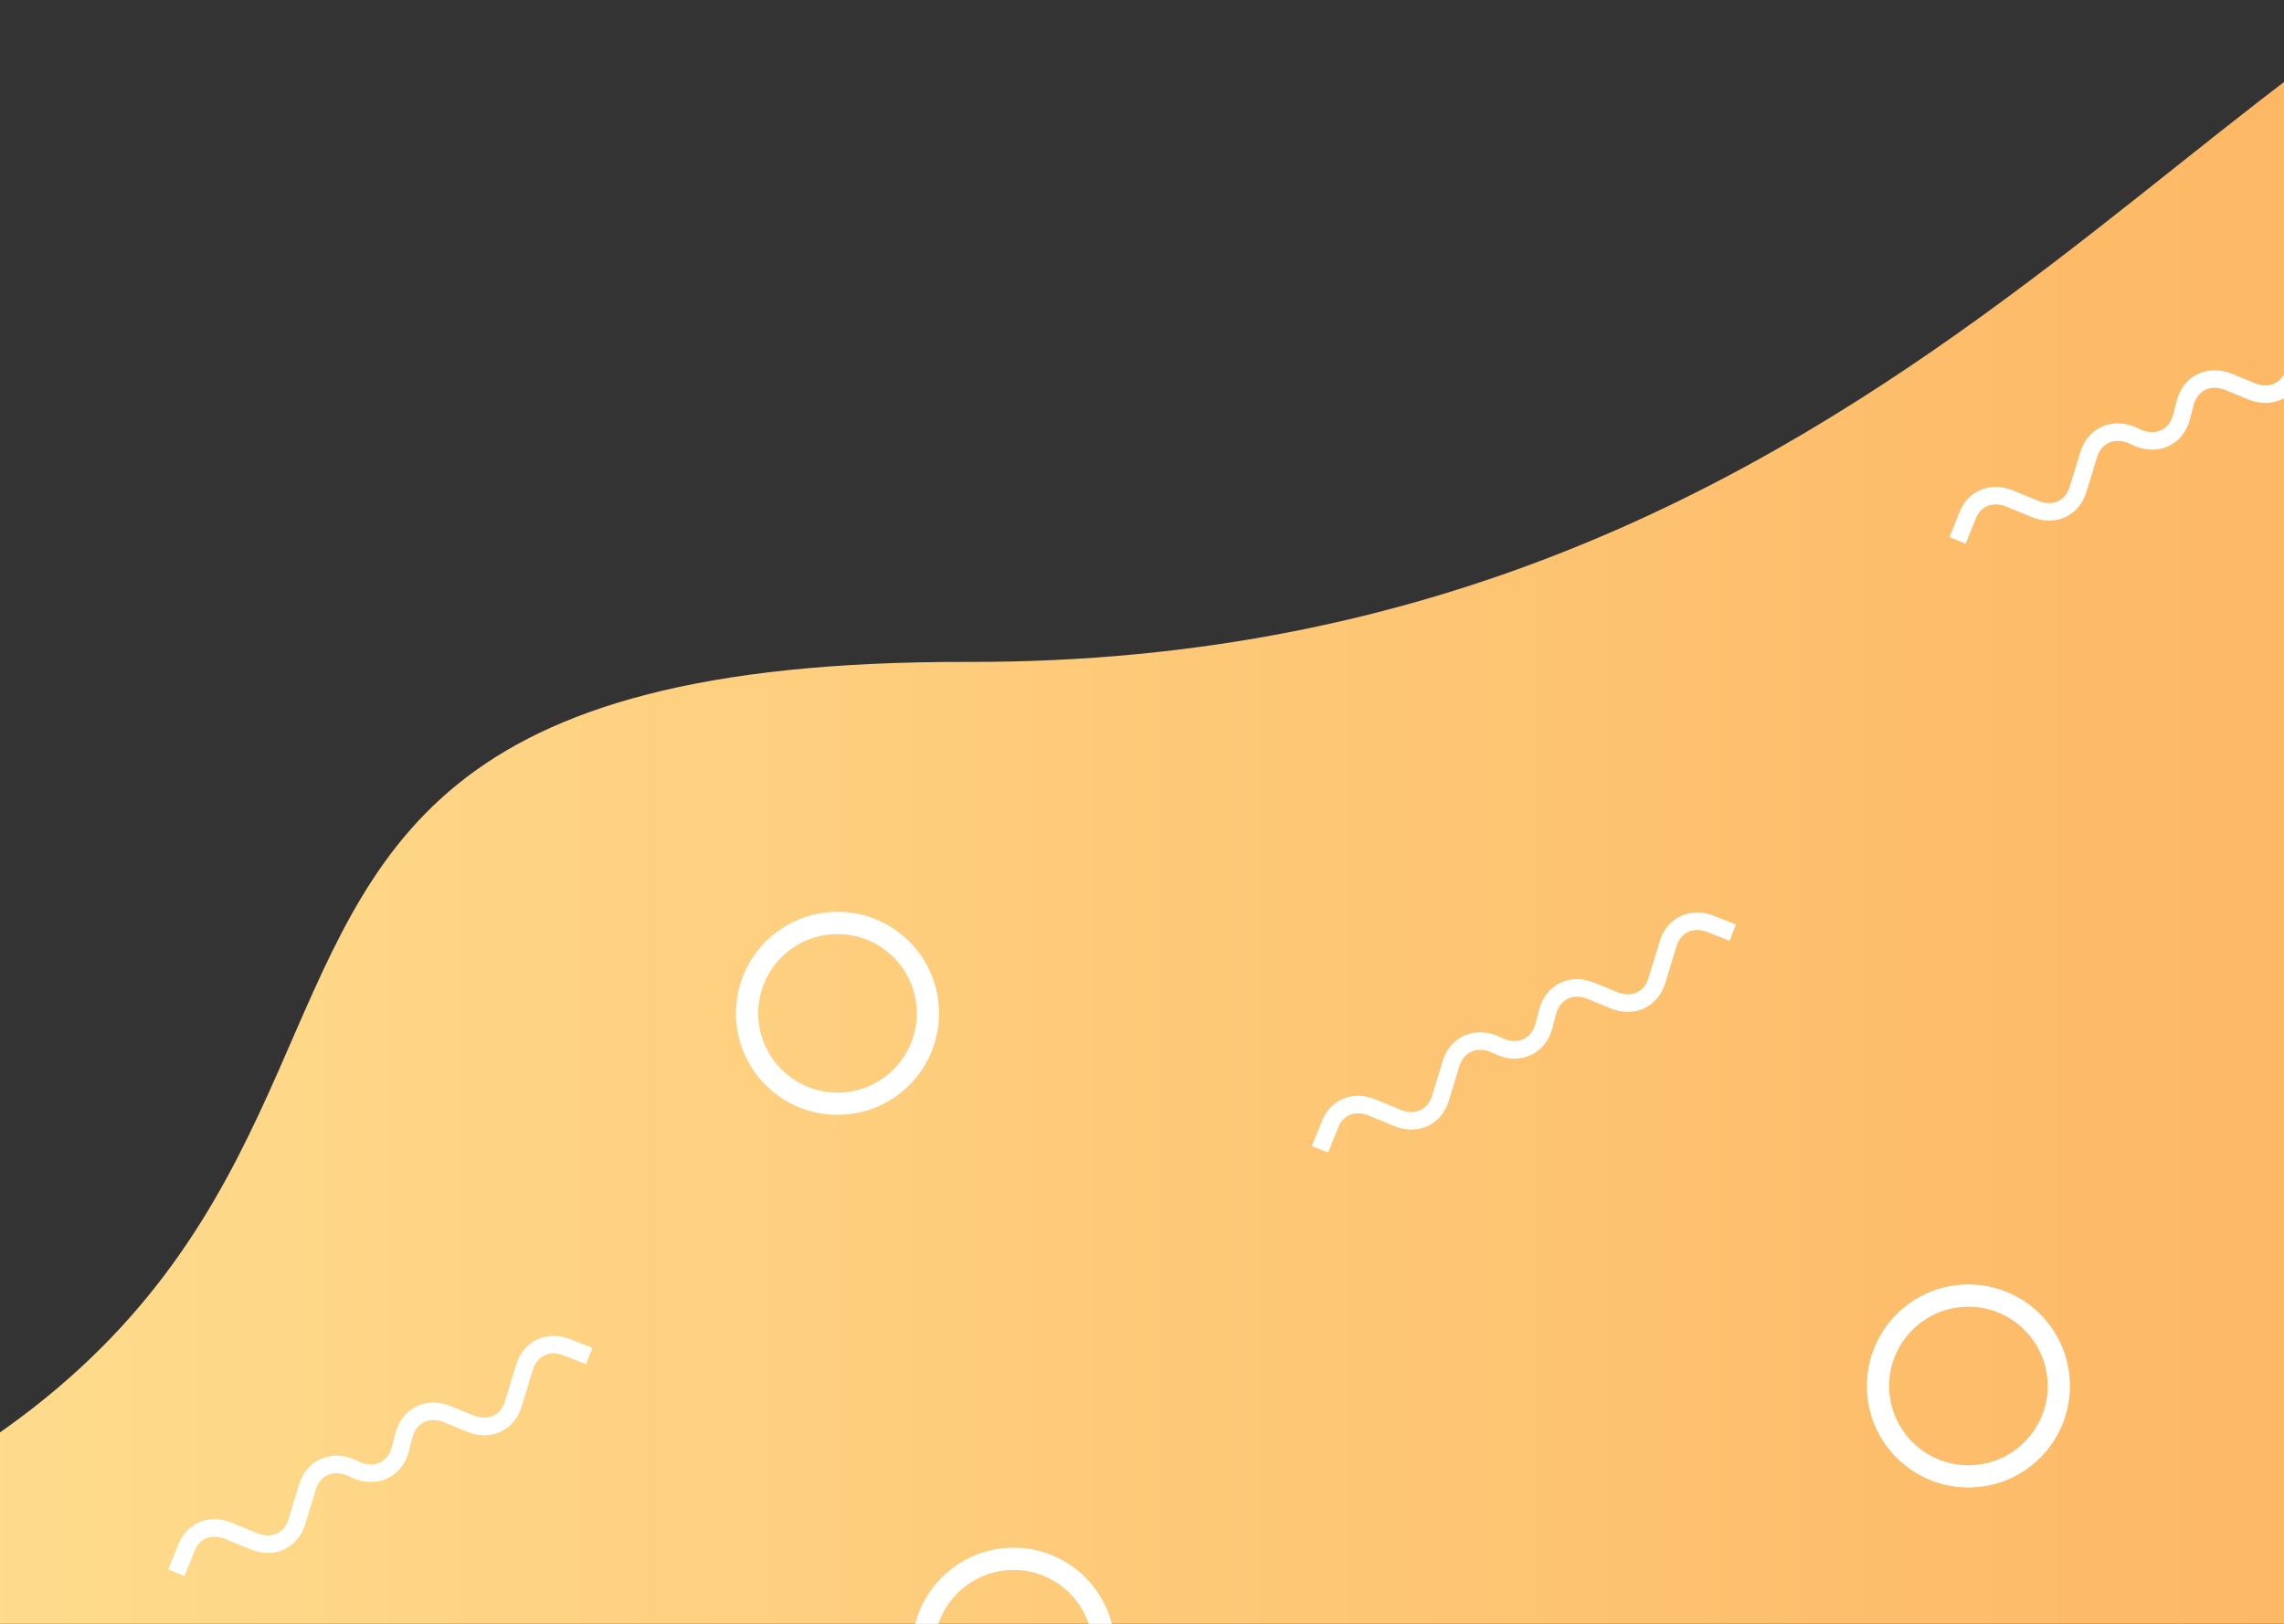 <svg width="1440" height="1024" viewBox="0 0 1440 1024" fill="none" xmlns="http://www.w3.org/2000/svg">
<rect x="0" y="0" width="1440" height="1024" fill="#333333" stroke="none"/>
<path fill-rule="evenodd" clip-rule="evenodd" d="M1652.72 -52C1415.09 -37.898 1202.03 418.792 610.132 417.416C-66.984 415.843 470.996 898.475 -422 1052.2L1720.71 1100.21L1652.72 -52Z" fill="url(#paint0_linear)"/>
<path fill-rule="evenodd" clip-rule="evenodd" d="M1492.46 209.307L1479.21 204.085C1474.69 202.102 1470.15 201.954 1466.42 203.666C1462.88 205.299 1460.3 208.45 1458.98 212.782L1451.87 236.024C1449.67 243.241 1445 248.852 1438.74 251.816C1432.29 254.863 1424.7 254.879 1417.35 251.852L1403.02 245.948C1398.47 244.072 1393.94 244.049 1390.27 245.895C1386.72 247.684 1384.12 251.169 1382.96 255.713L1380.83 264.077C1378.77 272.142 1373.85 278.301 1366.95 281.422C1359.79 284.675 1351.47 284.238 1343.53 280.204C1338.76 277.771 1333.91 277.375 1329.89 279.086C1326.18 280.669 1323.49 283.868 1322.12 288.344L1315.43 310.235C1313.22 317.453 1308.55 323.067 1302.29 326.032C1295.84 329.078 1288.25 329.094 1280.91 326.064L1265.01 319.513C1260.64 317.719 1256.27 317.622 1252.68 319.255C1249.27 320.804 1246.74 323.785 1245.36 327.864L1245.25 328.169L1239.29 342.867L1229.08 338.679L1234.98 324.122C1237.34 317.267 1242 311.968 1248.11 309.182C1254.49 306.279 1261.96 306.317 1269.18 309.288L1285.07 315.842C1289.51 317.67 1293.94 317.738 1297.56 316.029C1301.05 314.379 1303.59 311.244 1304.89 306.971L1311.58 285.076C1313.9 277.499 1318.86 271.754 1325.57 268.908C1332.62 265.902 1340.77 266.418 1348.49 270.348C1353.39 272.835 1358.33 273.193 1362.39 271.348C1366.18 269.623 1368.94 266.064 1370.15 261.315L1372.29 252.947C1374.25 245.259 1378.87 239.244 1385.32 236.009C1391.87 232.713 1399.64 232.609 1407.19 235.722L1421.52 241.627C1425.96 243.461 1430.39 243.522 1434.01 241.813C1437.5 240.164 1440.03 237.032 1441.34 232.755L1448.44 209.517C1450.68 202.198 1455.42 196.557 1461.81 193.614C1468.38 190.59 1476.08 190.699 1483.5 193.913L1496.46 199.021L1492.46 209.307Z" fill="white"/>
<path fill-rule="evenodd" clip-rule="evenodd" d="M1090.46 593.307L1077.21 588.085C1072.69 586.102 1068.15 585.954 1064.42 587.666C1060.88 589.299 1058.3 592.45 1056.98 596.782L1049.87 620.024C1047.67 627.241 1043 632.852 1036.74 635.816C1030.29 638.863 1022.7 638.879 1015.35 635.852L1001.02 629.948C996.47 628.072 991.943 628.049 988.272 629.895C984.716 631.684 982.116 635.169 980.961 639.713L978.83 648.077C976.774 656.142 971.848 662.301 964.953 665.422C957.787 668.675 949.467 668.238 941.533 664.204C936.756 661.771 931.914 661.375 927.892 663.086C924.177 664.669 921.485 667.868 920.118 672.344L913.429 694.235C911.223 701.453 906.553 707.067 900.287 710.032C893.837 713.078 886.249 713.094 878.912 710.064L863.01 703.513C858.643 701.719 854.272 701.622 850.685 703.255C847.272 704.804 844.744 707.785 843.362 711.864L843.249 712.169L837.293 726.867L827.08 722.679L832.977 708.122C835.343 701.267 839.997 695.968 846.11 693.182C852.485 690.279 859.964 690.317 867.176 693.288L883.071 699.842C887.508 701.67 891.945 701.738 895.563 700.029C899.05 698.379 901.588 695.244 902.89 690.971L909.585 669.076C911.898 661.499 916.865 655.754 923.571 652.908C930.623 649.902 938.766 650.418 946.491 654.348C951.391 656.835 956.326 657.193 960.395 655.348C964.185 653.623 966.941 650.064 968.151 645.315L970.288 636.947C972.249 629.259 976.869 623.244 983.317 620.009C989.871 616.713 997.64 616.609 1005.19 619.722L1019.52 625.627C1023.96 627.461 1028.39 627.522 1032.01 625.813C1035.5 624.164 1038.03 621.032 1039.34 616.755L1046.44 593.517C1048.68 586.198 1053.42 580.557 1059.81 577.614C1066.38 574.59 1074.08 574.699 1081.5 577.913L1094.46 583.021L1090.46 593.307Z" fill="white"/>
<path fill-rule="evenodd" clip-rule="evenodd" d="M369.462 860.307L356.213 855.085C351.687 853.102 347.146 852.954 343.422 854.666C339.877 856.299 337.298 859.45 335.98 863.782L328.872 887.024C326.665 894.241 322.002 899.852 315.736 902.816C309.286 905.863 301.698 905.879 294.354 902.852L280.025 896.948C275.47 895.072 270.943 895.049 267.272 896.895C263.716 898.684 261.116 902.169 259.961 906.713L257.83 915.077C255.774 923.142 250.848 929.301 243.953 932.422C236.787 935.675 228.467 935.238 220.533 931.204C215.755 928.771 210.914 928.375 206.892 930.086C203.176 931.669 200.485 934.868 199.118 939.344L192.429 961.235C190.223 968.453 185.553 974.067 179.287 977.032C172.837 980.078 165.249 980.094 157.911 977.064L142.01 970.513C137.643 968.719 133.272 968.622 129.684 970.255C126.272 971.804 123.744 974.785 122.362 978.864L122.249 979.169L116.293 993.867L106.08 989.679L111.977 975.122C114.343 968.267 118.997 962.968 125.11 960.182C131.485 957.279 138.964 957.317 146.176 960.288L162.071 966.842C166.508 968.67 170.944 968.738 174.563 967.029C178.05 965.379 180.588 962.244 181.89 957.971L188.585 936.076C190.898 928.499 195.865 922.754 202.571 919.908C209.623 916.902 217.766 917.418 225.491 921.348C230.391 923.835 235.326 924.193 239.394 922.348C243.185 920.623 245.941 917.064 247.151 912.315L249.288 903.947C251.248 896.259 255.869 890.244 262.317 887.009C268.871 883.713 276.639 883.609 284.191 886.722L298.52 892.627C302.96 894.461 307.393 894.522 311.011 892.813C314.498 891.164 317.03 888.032 318.339 883.755L325.44 860.517C327.679 853.198 332.425 847.557 338.81 844.614C345.38 841.59 353.082 841.699 360.501 844.913L373.461 850.021L369.462 860.307Z" fill="white"/>
<path d="M528.025 696.025C559.505 696.025 585.025 670.505 585.025 639.025C585.025 607.545 559.505 582.025 528.025 582.025C496.545 582.025 471.025 607.545 471.025 639.025C471.025 670.505 496.545 696.025 528.025 696.025Z" stroke="white" stroke-width="14.05"/>
<path d="M1241.03 931.025C1272.51 931.025 1298.03 905.505 1298.03 874.025C1298.03 842.545 1272.51 817.025 1241.03 817.025C1209.54 817.025 1184.03 842.545 1184.03 874.025C1184.03 905.505 1209.54 931.025 1241.03 931.025Z" stroke="white" stroke-width="14.05"/>
<path d="M639.025 1097.03C670.505 1097.03 696.025 1071.51 696.025 1040.03C696.025 1008.54 670.505 983.025 639.025 983.025C607.545 983.025 582.025 1008.54 582.025 1040.03C582.025 1071.51 607.545 1097.03 639.025 1097.03Z" stroke="white" stroke-width="14.05"/>
<defs>
<linearGradient id="paint0_linear" x1="1720.71" y1="524.103" x2="-422" y2="524.103" gradientUnits="userSpaceOnUse">
<stop stop-color="#FDB15D"/>
<stop offset="1" stop-color="#FEE698"/>
</linearGradient>
</defs>
</svg>
